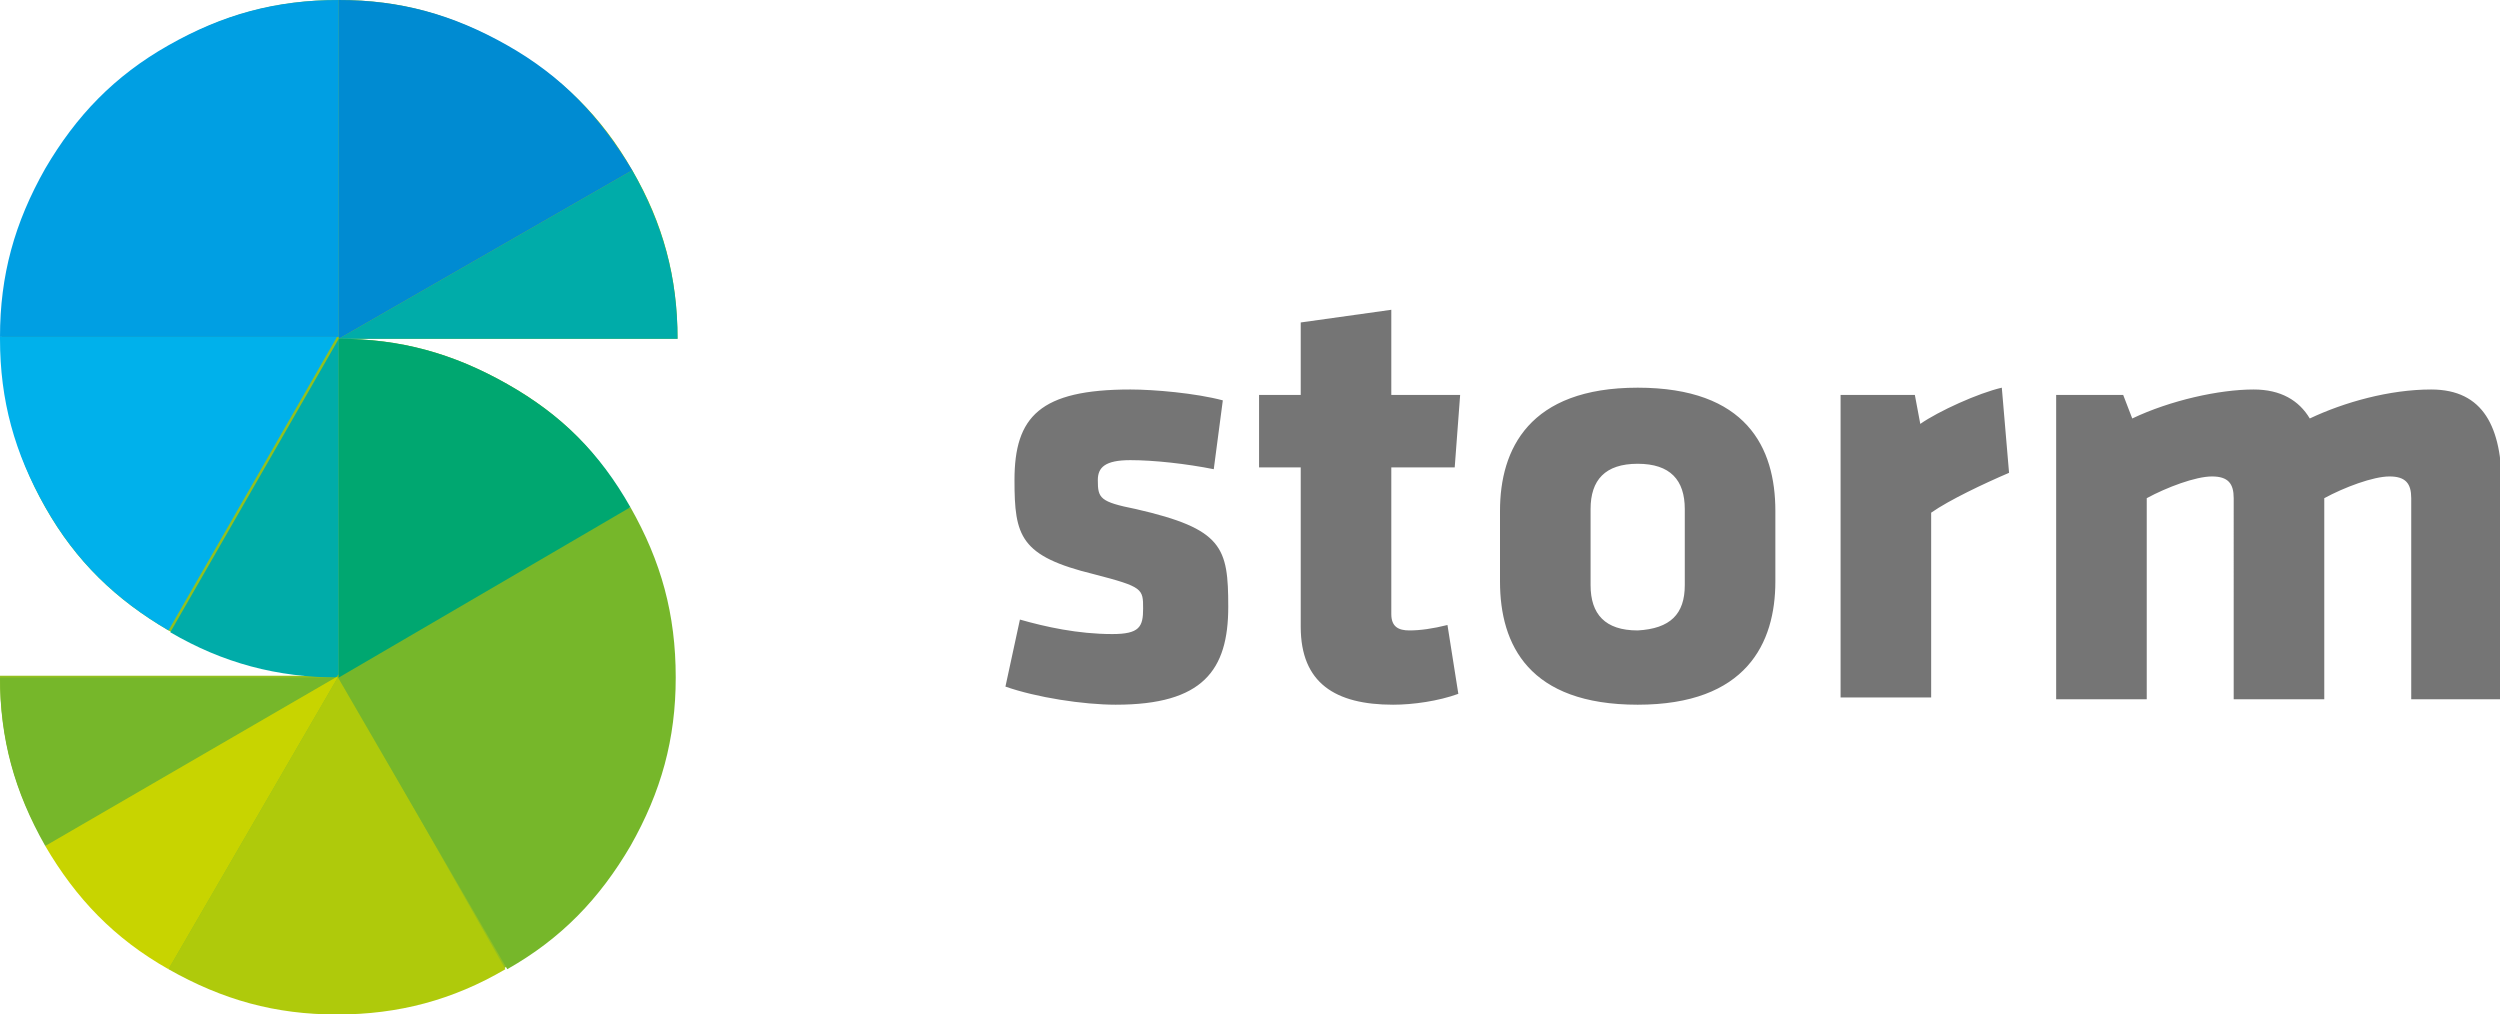 <svg xmlns="http://www.w3.org/2000/svg" viewBox="0 0 138 56"><path fill="#93C01F" d="M28 21.2c-3-1.7-5.9-2.5-9.3-2.5h18.7c0-3.4-.8-6.4-2.5-9.3-1.7-3-3.9-5.1-6.8-6.8C25 .8 22.1 0 18.7 0c-3.4 0-6.4.8-9.3 2.5-3 1.7-5.1 3.9-6.8 6.8-1.7 3-2.5 5.9-2.5 9.3S.8 25 2.5 28s3.9 5.1 6.8 6.8c3 1.7 5.9 2.5 9.3 2.5H0c0 3.4.8 6.4 2.5 9.3 1.7 3 3.9 5.1 6.8 6.8 3 1.7 5.9 2.5 9.3 2.5 3.4 0 6.4-.8 9.3-2.5 3-1.7 5.1-3.9 6.8-6.8 1.7-3 2.5-5.9 2.5-9.3 0-3.4-.8-6.4-2.5-9.3-1.6-3-3.7-5.1-6.7-6.8z"/><path fill="#009FE3" d="M9.3 2.5c-3 1.7-5.1 3.9-6.8 6.8-1.7 3-2.5 5.9-2.5 9.3h18.7V0c-3.5 0-6.4.8-9.4 2.5z"/><path fill="#00B1EB" d="M0 18.7C0 22.1.8 25 2.5 28c1.7 3 3.9 5.1 6.8 6.8l9.3-16.2H0z"/><path fill="#00ACA9" d="M18.7 18.7v18.7c-3.4 0-6.4-.8-9.3-2.5l9.3-16.2zm0 0l16.2-9.3c1.7 3 2.5 5.9 2.5 9.3H18.7z"/><path fill="#008BD2" d="M28 2.5C25 .8 22.1 0 18.7 0v18.7l16.2-9.3c-1.8-3-3.9-5.2-6.9-6.9z"/><path fill="#76B72A" d="M18.7 37.3L2.5 46.7C.8 43.7 0 40.8 0 37.4h18.7z"/><path fill="#C8D400" d="M18.7 37.3L9.3 53.5c-3-1.7-5.1-3.9-6.8-6.8l16.2-9.4z"/><path fill="#AFCA0B" d="M18.7 37.3L9.3 53.5c3 1.7 5.9 2.5 9.3 2.5 3.4 0 6.4-.8 9.3-2.5l-9.2-16.2z"/><path fill="#76B72A" d="M34.8 28l-16.2 9.3L28 53.5c3-1.7 5.1-3.9 6.8-6.8 1.7-3 2.5-5.9 2.5-9.3 0-3.5-.8-6.4-2.5-9.4z"/><path fill="#00A770" d="M28 21.2c-3-1.7-5.9-2.5-9.3-2.5v18.7L34.8 28c-1.7-3-3.8-5.1-6.8-6.8z"/><path d="M61.6 38.9c-1.8 0-4.4-.4-6.1-1l.8-3.7c1.4.4 3.2.8 5.1.8 1.5 0 1.7-.4 1.7-1.4 0-1.1 0-1.2-2.7-1.9-4.1-1-4.4-2.1-4.4-5.2 0-3.5 1.4-5 6.4-5 1.3 0 3.6.2 5.1.6l-.5 3.8c-1.5-.3-3.3-.5-4.6-.5-1.4 0-1.8.4-1.8 1.1 0 1 .1 1.2 2.1 1.6 4.8 1.1 5.1 2.1 5.1 5.4 0 3.5-1.4 5.4-6.2 5.4zm15.3 0c-3.2 0-5.1-1.2-5.1-4.3v-8.8h-2.3v-4h2.3v-4l5-.7v4.7h3.8l-.3 4h-3.5v8.1c0 .7.4.9 1 .9s1.3-.1 2.1-.3l.6 3.8c-1.1.4-2.5.6-3.6.6zm5.9-6.8v-3.9c0-3.4 1.6-6.8 7.6-6.8s7.6 3.3 7.6 6.8v3.9c0 3.4-1.6 6.8-7.6 6.8s-7.6-3.3-7.6-6.8zm10.2.2v-4.2c0-1.6-.8-2.5-2.6-2.5s-2.6.9-2.6 2.5v4.2c0 1.6.8 2.5 2.6 2.5 1.8-.1 2.6-.9 2.6-2.5zm13.6-4v10.2h-5V21.8h4.1l.3 1.6c1-.7 3.2-1.7 4.5-2l.4 4.7c-1.4.6-3.3 1.5-4.3 2.2zm16.7 10.3V27.5c0-.8-.3-1.2-1.2-1.2-.9 0-2.5.6-3.6 1.2v11.1h-5V21.8h3.7l.5 1.3c2.1-1 4.8-1.6 6.7-1.6 1.5 0 2.5.6 3.1 1.6 1.9-.9 4.4-1.6 6.7-1.6 2.9 0 3.9 2.1 3.9 5.4v11.7h-5V27.5c0-.8-.3-1.2-1.2-1.2-.9 0-2.5.6-3.6 1.2v11.1h-5z" fill="#757575"/></svg>